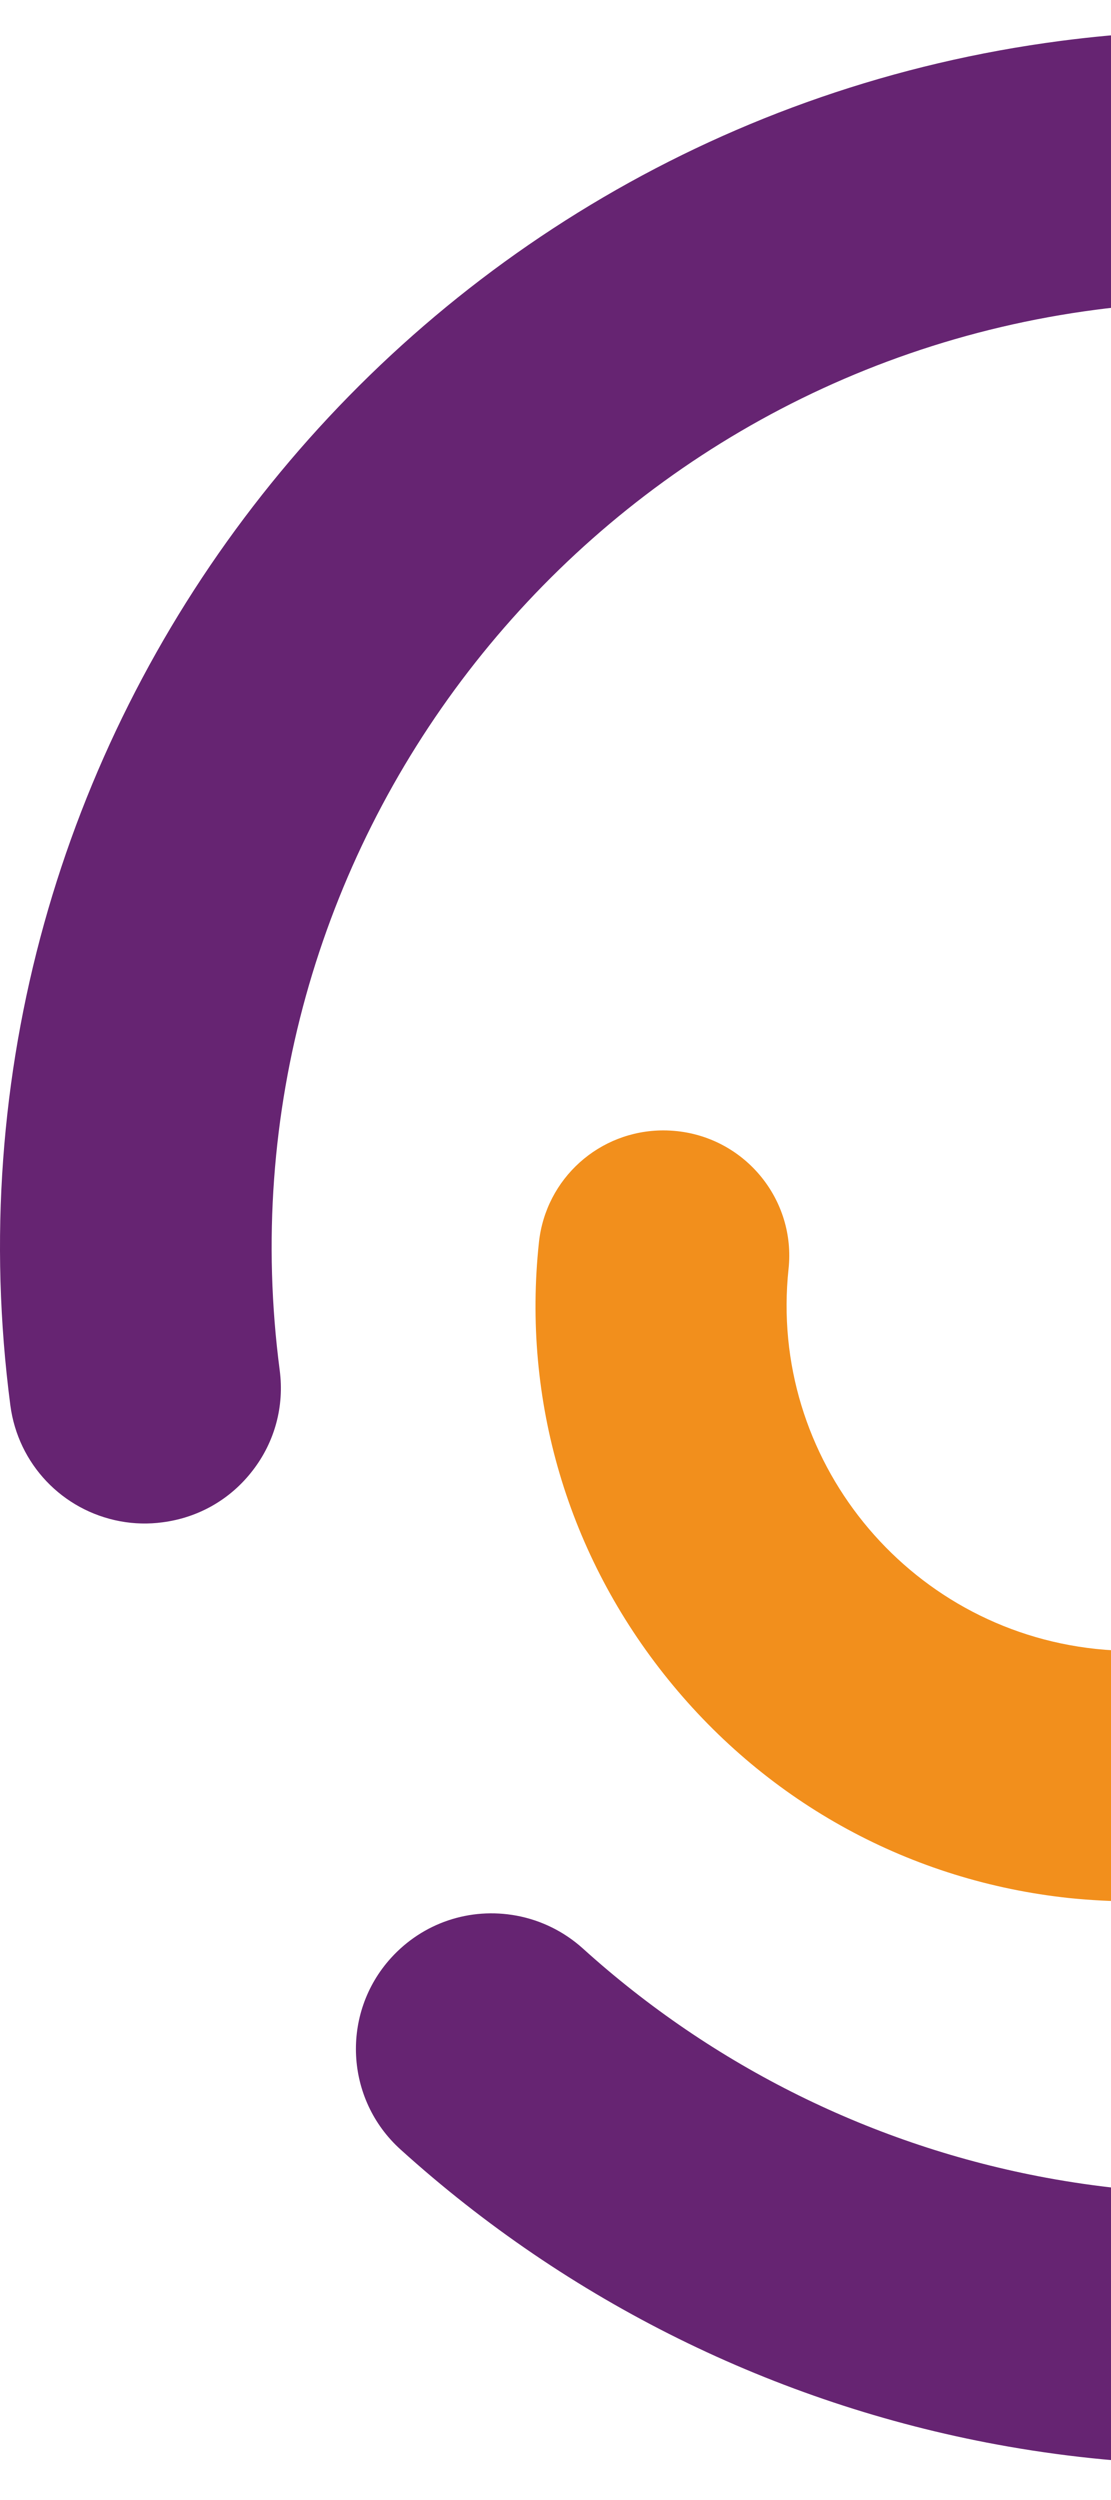 <svg
  width="120"
  height="270"
  viewBox="0 0 123 270"
  fill="#222"
  xmlns="http://www.w3.org/2000/svg"
>
<path
    d="M227 36.288V84.48C222.571 76.431 217.05 68.942 210.519 62.177C195.17 46.273 175.617 35.758 153.982 31.754C143.246 29.777 132.275 29.482 121.366 30.908C64.022 38.407 23.467 91.072 30.968 148.321C31.488 152.295 30.427 156.238 27.978 159.406C25.528 162.595 21.997 164.623 18.007 165.143C16.436 165.357 14.854 165.316 13.313 165.031C6.894 163.838 2.005 158.693 1.148 152.213C-8.496 78.55 43.684 10.786 117.467 1.148C131.499 -0.686 145.624 -0.319 159.441 2.228C173.29 4.785 186.618 9.502 199.058 16.227C209.202 21.718 218.581 28.443 227 36.288Z"
    fill="#662472"
  />
<path
    d="M227 184.867V233.232C206.559 252.387 180.74 264.644 152.461 268.332C138.408 270.166 124.254 269.799 110.364 267.232C85.78 262.688 62.941 251.399 44.347 234.577C38.193 229.025 37.724 219.509 43.285 213.375C46.816 209.483 52.011 207.731 57.185 208.688C59.92 209.198 62.451 210.451 64.522 212.315C78.983 225.397 96.73 234.17 115.855 237.705C126.652 239.702 137.643 239.988 148.563 238.571C183.046 234.068 211.457 213.222 227 184.867Z"
    fill="#662472"
  />
<path
    d="M144.246 191.684C144.613 195.454 143.46 199.101 141.001 201.984C138.643 204.746 135.357 206.457 131.744 206.804C129.673 206.997 127.55 207.109 125.448 207.109C123.09 207.109 120.723 206.977 118.386 206.742C100.863 204.878 85.096 196.289 73.993 182.565C62.88 168.841 57.797 151.653 59.665 134.159C60.42 127.088 66.349 121.76 73.452 121.76C73.942 121.76 74.452 121.79 74.952 121.841C82.576 122.656 88.117 129.493 87.301 137.094C85.066 158.062 100.333 176.931 121.335 179.162C122.692 179.305 124.09 179.376 125.458 179.376C126.683 179.376 127.907 179.325 129.111 179.203C129.561 179.162 130.01 179.142 130.459 179.142C137.643 179.142 143.572 184.531 144.256 191.684H144.246Z"
    fill="#F28F1C"
  />
</svg>
